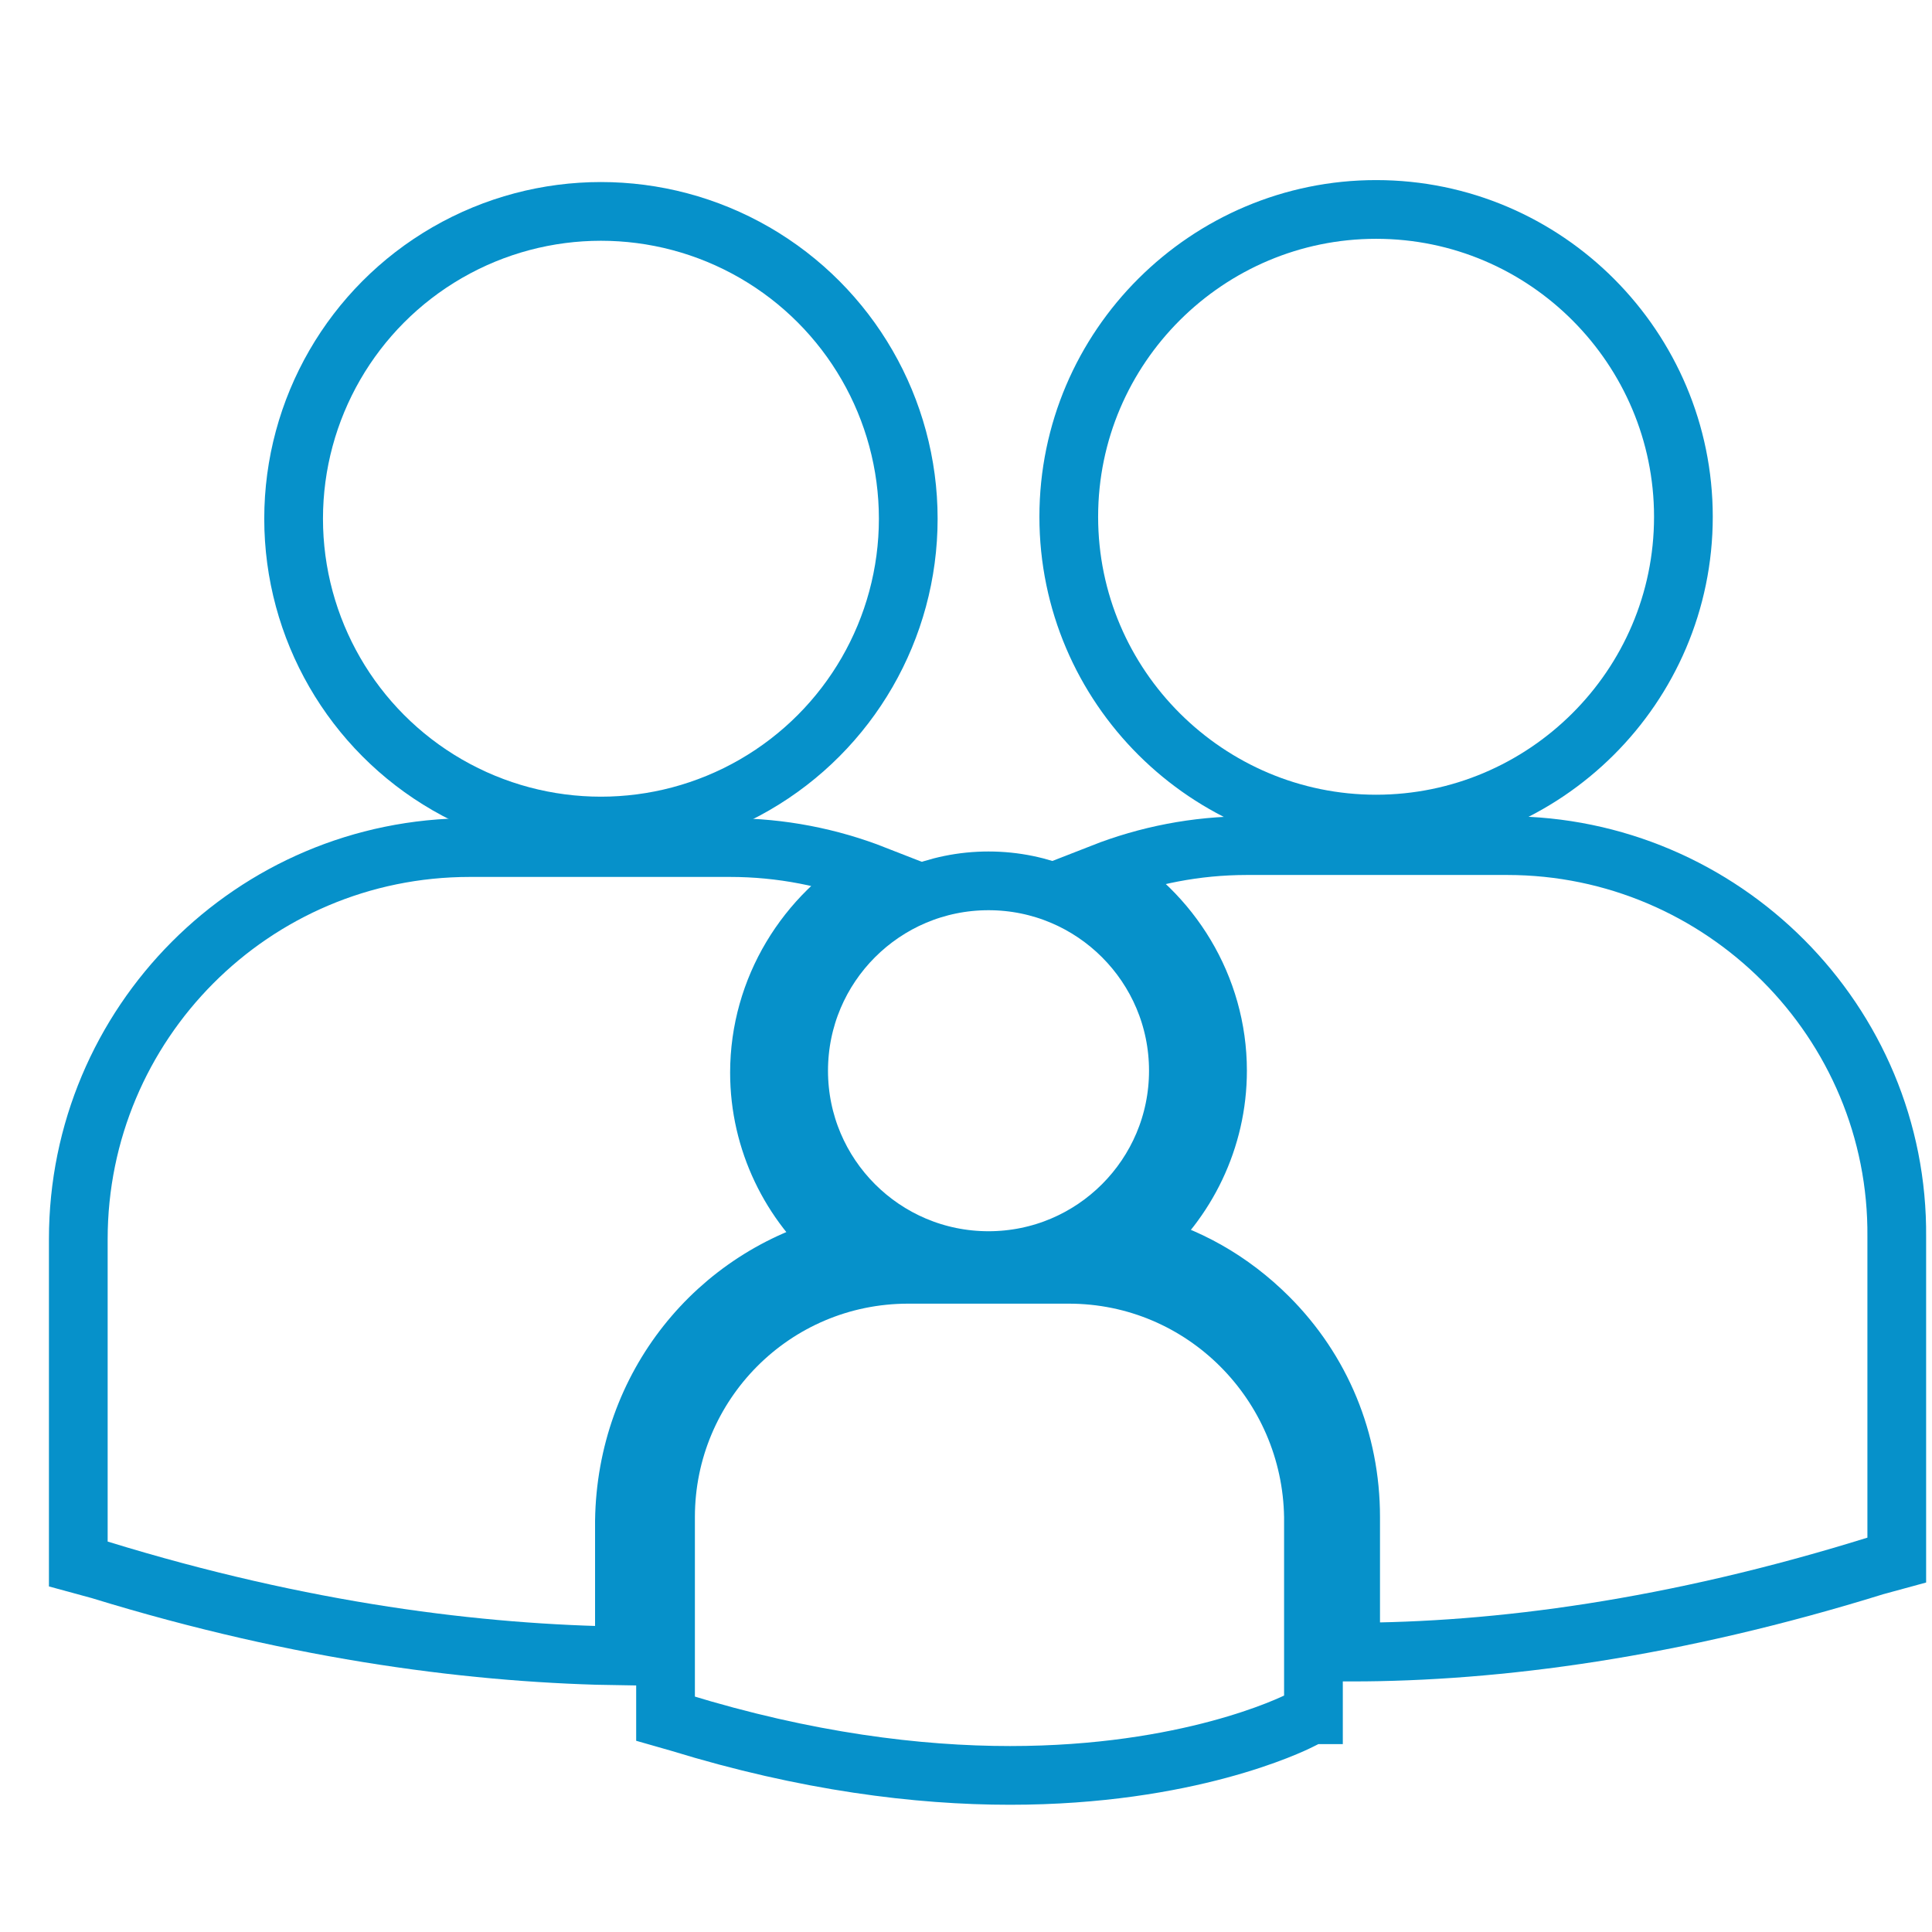 <?xml version="1.0" encoding="utf-8"?>
<!-- Generator: Adobe Illustrator 23.0.0, SVG Export Plug-In . SVG Version: 6.00 Build 0)  -->
<svg version="1.1" id="Capa_1" xmlns="http://www.w3.org/2000/svg" xmlns:xlink="http://www.w3.org/1999/xlink" x="0px" y="0px"
	 viewBox="0 0 98.7 98.7" style="enable-background:new 0 0 98.7 98.7;" xml:space="preserve">
<style type="text/css">
	.st0{fill:none;stroke:#0691CA;stroke-width:3;stroke-miterlimit:10;}
</style>
<g>
	<g>
		<circle class="st0" cx="50.5" cy="54.7" r="9.7"/>
		<path class="st0" d="M54.6,65.1h-8.2c-6.9,0-12.4,5.6-12.4,12.4v10.1v0.2l0.7,0.2c6.5,2,12.2,2.7,16.9,2.7
			c9.1,0,14.4-2.6,14.8-2.8l0.6-0.3h0.1V77.5C67,70.7,61.5,65.1,54.6,65.1z"/>
		<circle class="st0" cx="30.7" cy="26.5" r="15.7"/>
		<path class="st0" d="M70.3,42.1c8.6,0,15.7-7,15.7-15.7c0-8.6-7-15.7-15.7-15.7c-8.6,0-15.7,7-15.7,15.7S61.7,42.1,70.3,42.1z"/>
		<path class="st0" d="M42.9,63.6c-2.5-2.1-4.1-5.3-4.1-8.8c0-4.3,2.4-8.1,5.9-10.1c-2.3-0.9-4.8-1.4-7.4-1.4H24c-11.1,0-20,9-20,20
			v16.3v0.3l1.1,0.3c10.4,3.2,19.4,4.3,26.8,4.4v-6.9C32,70.8,36.6,65.2,42.9,63.6z"/>
		<path class="st0" d="M77,43.2H63.7c-2.6,0-5.1,0.5-7.4,1.4c3.5,2,5.9,5.8,5.9,10.1c0,3.5-1.6,6.7-4.1,8.8c2.5,0.6,4.8,1.9,6.7,3.8
			C67.5,70,69,73.6,69,77.5v6.9c7.5,0,16.5-1.2,26.8-4.4l1.1-0.3v-0.3V63.2C97,52.2,88,43.2,77,43.2z"/>
	</g>
</g>
</svg>
